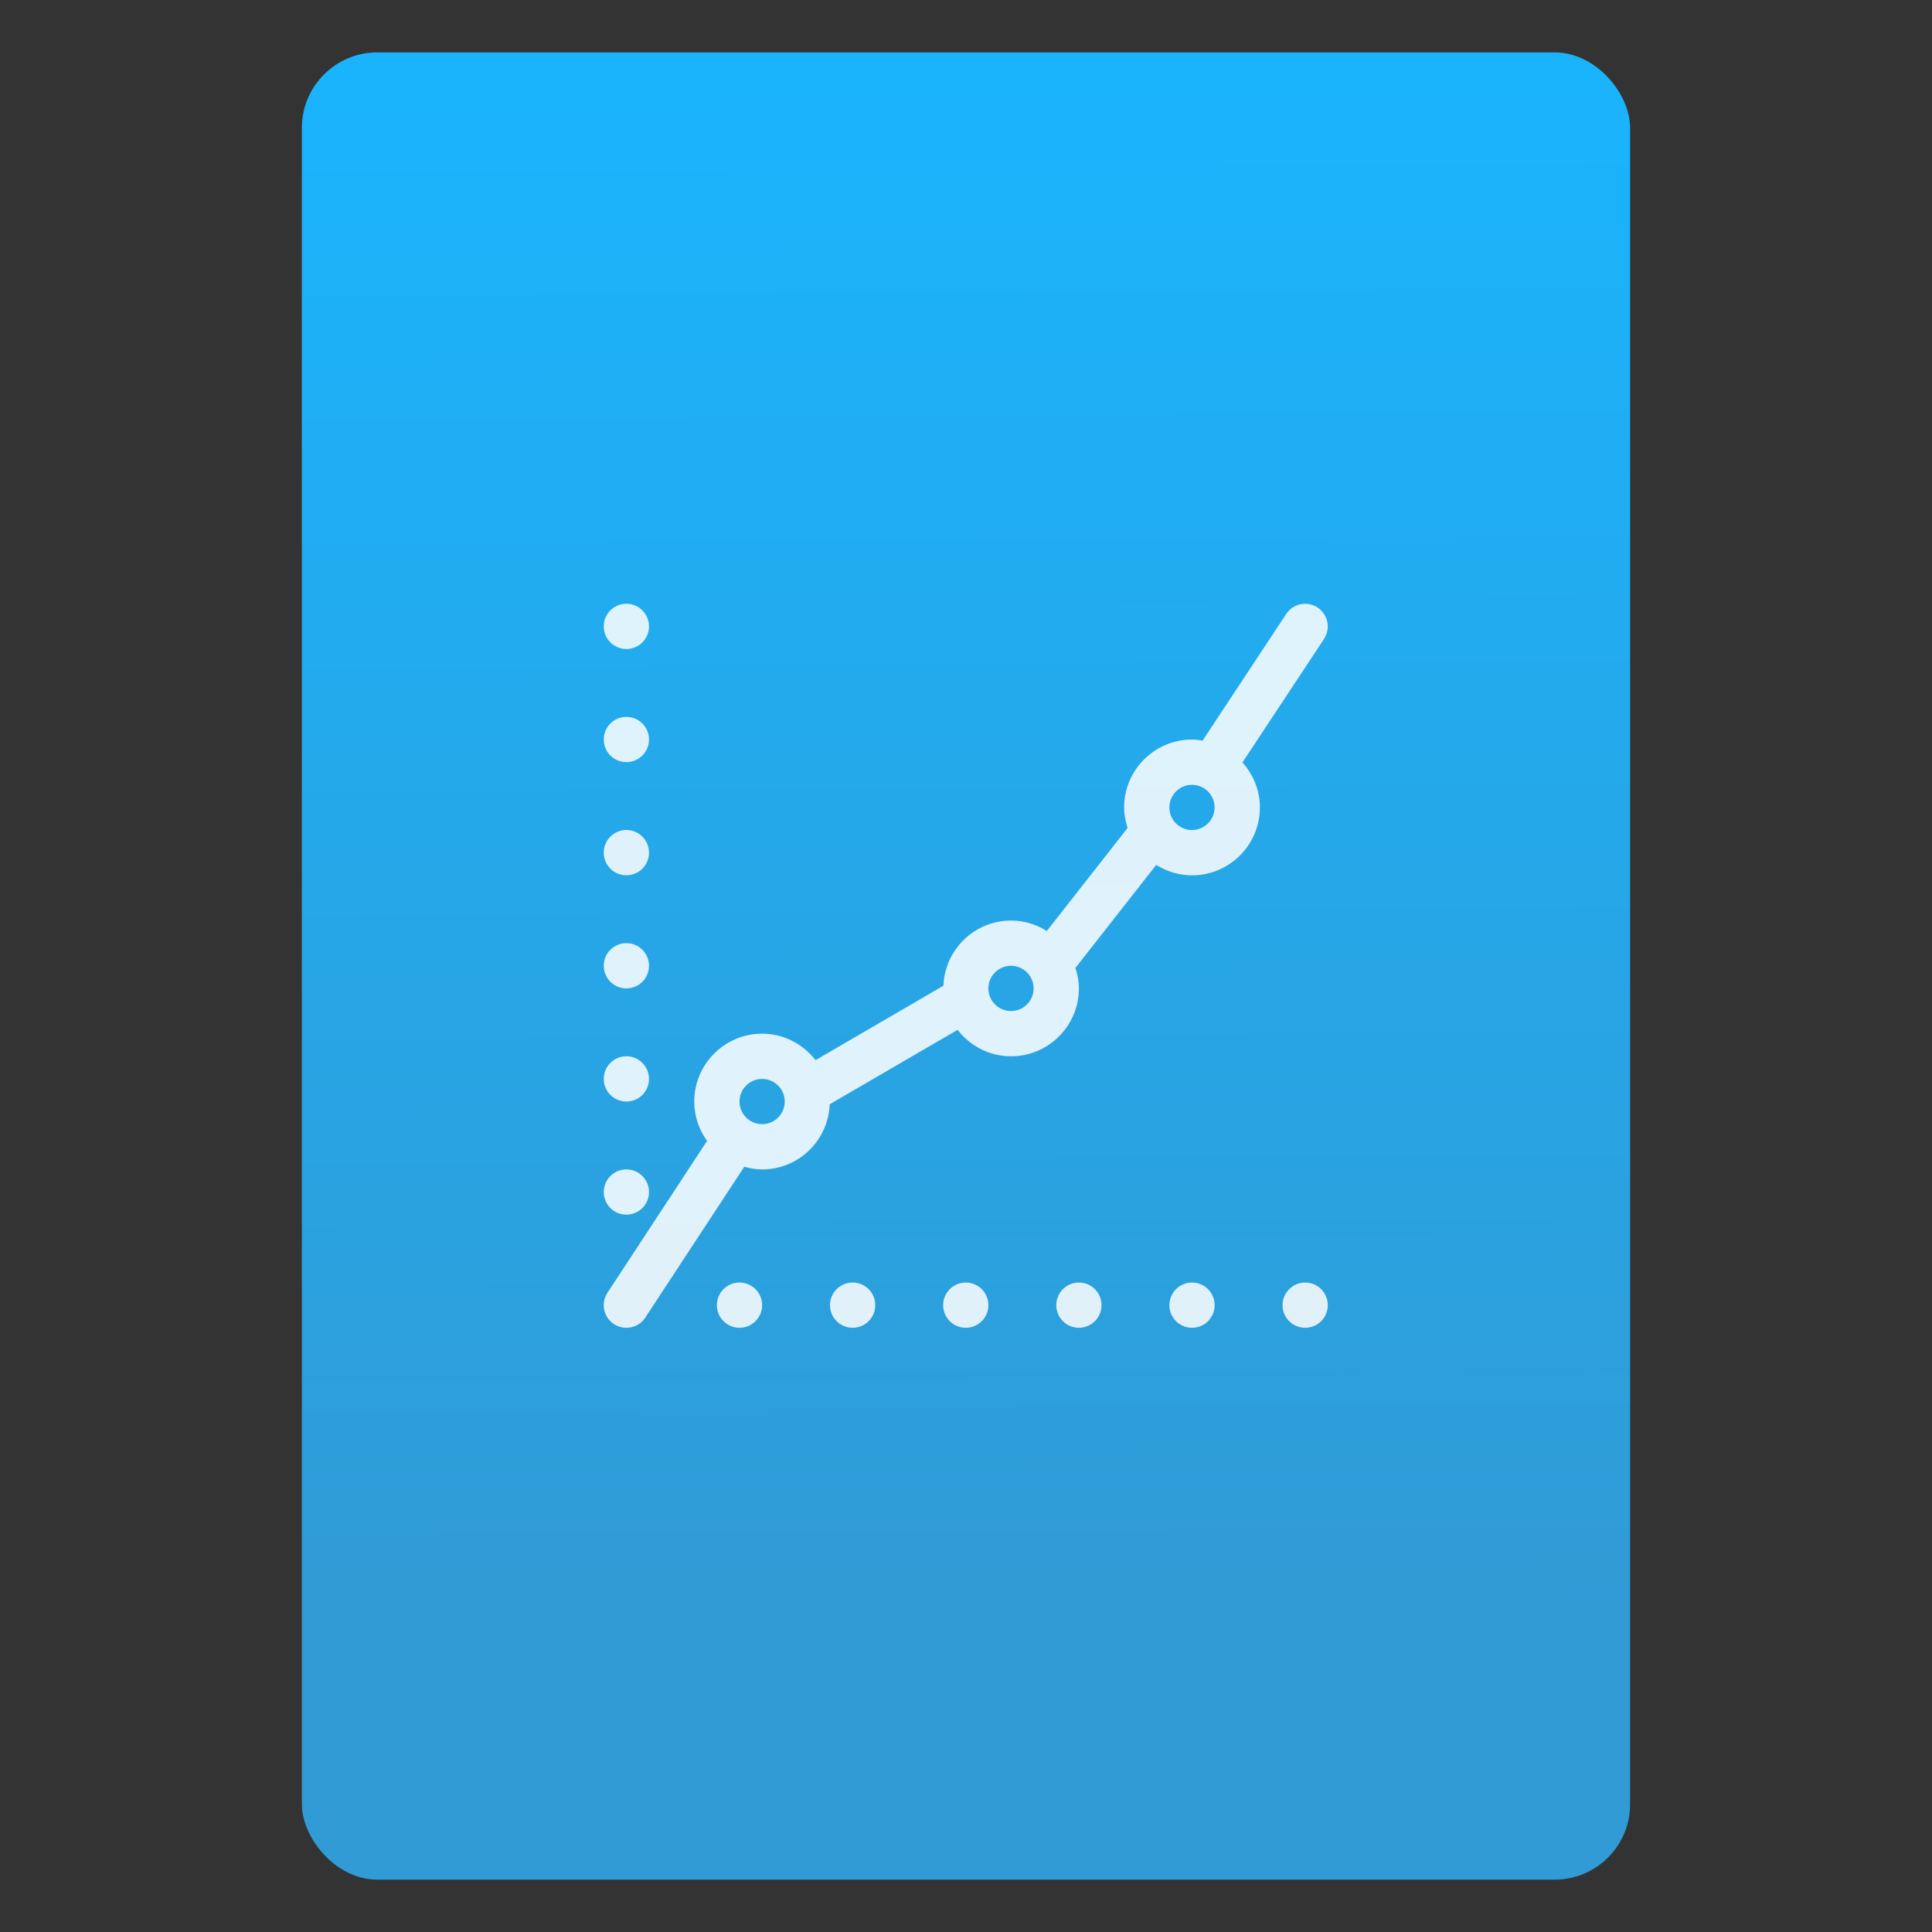 <?xml version="1.0" encoding="UTF-8" standalone="no"?>
<svg
   xmlns:osb="http://www.openswatchbook.org/uri/2009/osb"
   xmlns:dc="http://purl.org/dc/elements/1.1/"
   xmlns:cc="http://creativecommons.org/ns#"
   xmlns:rdf="http://www.w3.org/1999/02/22-rdf-syntax-ns#"
   xmlns:svg="http://www.w3.org/2000/svg"
   xmlns="http://www.w3.org/2000/svg"
   xmlns:xlink="http://www.w3.org/1999/xlink"
   xmlns:sodipodi="http://sodipodi.sourceforge.net/DTD/sodipodi-0.dtd"
   xmlns:inkscape="http://www.inkscape.org/namespaces/inkscape"
   width="64"
   viewBox="0 0 64 64"
   height="64"
   id="svg2"
   version="1.1"
   inkscape:version="0.91 r13725"
   sodipodi:docname="application-vnd.oasis.opendocument.chart.svg"
   inkscape:export-filename="E:\Usuarios\David\Desktop\android.png"
   inkscape:export-xdpi="90"
   inkscape:export-ydpi="90">
  <rect x="0" y="0" width="64" height="64" fill="#333333" stroke="none"/>
  <defs
     id="defs12">
    <linearGradient
       id="linearGradient4403"
       inkscape:collect="always">
      <stop
         id="stop4405"
         offset="0"
         style="stop-color:#309bd5;stop-opacity:1" />
      <stop
         id="stop4407"
         offset="1"
         style="stop-color:#1ab4fd;stop-opacity:1" />
    </linearGradient>
    <linearGradient
       osb:paint="gradient"
       id="linearGradient4207">
      <stop
         id="stop3371"
         offset="0"
         style="stop-color:#3498db;stop-opacity:1;" />
      <stop
         id="stop3373"
         offset="1"
         style="stop-color:#3498db;stop-opacity:0;" />
    </linearGradient>
    <linearGradient
       inkscape:collect="always"
       xlink:href="#linearGradient4403"
       id="linearGradient4182"
       x1="-74.929"
       y1="52.199"
       x2="-75.26"
       y2="2.356"
       gradientUnits="userSpaceOnUse"
       gradientTransform="matrix(1.075,0,0,1.029,56.689,-0.015)" />
  </defs>
  <sodipodi:namedview
     pagecolor="#747474"
     bordercolor="#666666"
     borderopacity="1"
     objecttolerance="10"
     gridtolerance="10"
     guidetolerance="10"
     inkscape:pageopacity="1"
     inkscape:pageshadow="2"
     inkscape:window-width="1366"
     inkscape:window-height="687"
     id="namedview10"
     showgrid="false"
     inkscape:zoom="5.2716365"
     inkscape:cx="-19.03261"
     inkscape:cy="20.288272"
     inkscape:window-x="0"
     inkscape:window-y="0"
     inkscape:window-maximized="1"
     inkscape:current-layer="g4182"
     inkscape:snap-bbox="true"
     inkscape:bbox-nodes="true"
     inkscape:object-nodes="true"
     borderlayer="false"
     showguides="false"
     inkscape:snap-nodes="true"
     inkscape:object-paths="false"
     inkscape:showpageshadow="false"
     showborder="true">
    <inkscape:grid
       type="xygrid"
       id="grid4160"
       visible="true" />
    <sodipodi:guide
       position="28.889,63.405"
       orientation="0,35.2"
       id="guide6108" />
    <sodipodi:guide
       position="54,55.68"
       orientation="51.2,0"
       id="guide6112" />
    <sodipodi:guide
       position="58.528,62"
       orientation="0,1"
       id="guide6114"
       inkscape:label=""
       inkscape:color="rgb(0,0,255)" />
    <sodipodi:guide
       position="10,4"
       orientation="-56,0"
       id="guide6116" />
    <sodipodi:guide
       position="11,4"
       orientation="-2.8421709e-014,0"
       id="guide6118" />
    <sodipodi:guide
       position="12,62"
       orientation="0,35.2"
       id="guide6120" />
    <sodipodi:guide
       position="52,2"
       orientation="0,-40"
       id="guide6126" />
    <sodipodi:guide
       position="12,62"
       orientation="0,35.2"
       id="guide6138" />
    <sodipodi:guide
       position="55,3"
       orientation="0,-40"
       id="guide6156" />
    <sodipodi:guide
       position="53,4.397"
       orientation="-56,0"
       id="guide6158" />
    <sodipodi:guide
       position="21,48"
       orientation="0,22"
       id="guide4238" />
    <sodipodi:guide
       position="43,48"
       orientation="22,0"
       id="guide4240" />
    <sodipodi:guide
       position="-10.328,25.888"
       orientation="0,-22"
       id="guide4242" />
    <sodipodi:guide
       position="21,26"
       orientation="-22,0"
       id="guide4244" />
  </sodipodi:namedview>
  <g
     id="g4186"
     transform="translate(56.392,-0.177)">
    <g
       style="font-style:normal;font-weight:normal;font-size:9.37px;line-height:125%;font-family:sans-serif;letter-spacing:0px;word-spacing:0px;fill:#ffffff;fill-opacity:1;stroke:none;stroke-width:1px;stroke-linecap:butt;stroke-linejoin:miter;stroke-opacity:1"
       id="text4161"
       transform="matrix(0.82,0,0,0.82,-4.834,10.122)" />
    <g
       id="g4186-3"
       transform="translate(-46.755,0.403)">
      <g
         transform="translate(-400.925,-509.181)"
         id="layer1-38"
         inkscape:label="Capa 1"
         inkscape:transform-center-x="5.4653607"
         inkscape:transform-center-y="-9.4924686">
        <g
           inkscape:transform-center-y="-9.4924686"
           inkscape:transform-center-x="5.4653607"
           inkscape:label="Capa 1"
           id="layer1"
           transform="translate(-47.017,-3.174)">
          <g
             id="layer1-3"
             inkscape:label="Capa 1"
             transform="translate(0.42,0.035)">
            <g
               inkscape:label="Capa 1"
               id="layer1-7"
               transform="translate(-37.074,0.97)">
              <g
                 id="g4231-5"
                 transform="matrix(1.526,0,0,1.526,376.317,-1040.126)" />
            </g>
          </g>
        </g>
      </g>
    </g>
    <g
       id="g4182"
       transform="translate(0,0.266)">
      <rect
         style="opacity:1;fill:url(#linearGradient4182);fill-opacity:1;stroke:none;stroke-width:0.3;stroke-linecap:round;stroke-linejoin:round;stroke-miterlimit:4;stroke-dasharray:none;stroke-dashoffset:0;stroke-opacity:1"
         id="rect4174"
         width="44"
         height="60.531"
         x="-46.392"
         y="1.646"
         ry="2.5" />
      <g
         transform="matrix(0.687,0,0,0.687,-36.392,21.911)"
         id="g3"
         style="fill:#ffffff;fill-opacity:0.854">
        <g
           id="Statics"
           style="fill:#ffffff;fill-opacity:0.854">
          <g
             id="g6"
             style="fill:#ffffff;fill-opacity:0.854">
            <path
               inkscape:connector-curvature="0"
               d="m 34.729,-1.216 c 0.334,-0.503 0.195,-1.178 -0.308,-1.512 -0.504,-0.333 -1.178,-0.195 -1.512,0.309 l -4.035,6.108 c -0.168,-0.027 -0.335,-0.052 -0.509,-0.052 -1.802,0 -3.273,1.469 -3.273,3.273 0,0.347 0.069,0.675 0.169,0.989 l -3.897,4.969 c -0.503,-0.314 -1.091,-0.504 -1.726,-0.504 -1.76,0 -3.19,1.4 -3.26,3.142 l -6.165,3.59 C 9.613,18.326 8.687,17.819 7.637,17.819 c -1.804,0 -3.273,1.469 -3.273,3.273 0,0.709 0.233,1.364 0.617,1.9 l -4.802,7.319 c -0.331,0.505 -0.191,1.18 0.313,1.511 0.184,0.121 0.393,0.179 0.598,0.179 0.356,0 0.705,-0.172 0.913,-0.492 l 4.773,-7.272 c 0.276,0.074 0.563,0.128 0.861,0.128 1.76,0 3.19,-1.397 3.26,-3.143 l 6.165,-3.588 c 0.599,0.771 1.525,1.276 2.576,1.276 1.804,0 3.273,-1.468 3.273,-3.273 0,-0.346 -0.068,-0.675 -0.167,-0.988 l 3.895,-4.968 c 0.503,0.313 1.091,0.503 1.726,0.503 1.803,0 3.273,-1.468 3.273,-3.273 0,-0.837 -0.325,-1.592 -0.841,-2.171 l 3.934,-5.955 z M 7.637,22.183 c -0.602,0 -1.091,-0.488 -1.091,-1.091 0,-0.601 0.489,-1.091 1.091,-1.091 0.602,0 1.091,0.49 1.091,1.091 0,0.603 -0.489,1.091 -1.091,1.091 z M 19.637,16.728 c -0.602,0 -1.091,-0.488 -1.091,-1.091 0,-0.601 0.489,-1.091 1.091,-1.091 0.602,0 1.091,0.49 1.091,1.091 0,0.603 -0.489,1.091 -1.091,1.091 z m 8.727,-8.727 c -0.602,0 -1.091,-0.489 -1.091,-1.091 0,-0.601 0.489,-1.091 1.091,-1.091 0.602,0 1.091,0.49 1.091,1.091 0,0.602 -0.49,1.091 -1.091,1.091 z M 6.546,29.819 c -0.603,0 -1.091,0.49 -1.091,1.091 0,0.603 0.488,1.091 1.091,1.091 0.603,0 1.091,-0.488 1.091,-1.091 0,-0.601 -0.487,-1.091 -1.091,-1.091 z m 5.455,0 c -0.603,0 -1.091,0.49 -1.091,1.091 0,0.603 0.488,1.091 1.091,1.091 0.603,0 1.091,-0.488 1.091,-1.091 0,-0.601 -0.487,-1.091 -1.091,-1.091 z m 5.455,0 c -0.603,0 -1.091,0.49 -1.091,1.091 0,0.603 0.488,1.091 1.091,1.091 0.603,0 1.091,-0.488 1.091,-1.091 0,-0.601 -0.487,-1.091 -1.091,-1.091 z m 5.455,0 c -0.603,0 -1.091,0.49 -1.091,1.091 0,0.603 0.488,1.091 1.091,1.091 0.604,0 1.091,-0.488 1.091,-1.091 0,-0.601 -0.487,-1.091 -1.091,-1.091 z m 5.455,0 c -0.603,0 -1.091,0.49 -1.091,1.091 0,0.603 0.488,1.091 1.091,1.091 0.604,0 1.091,-0.488 1.091,-1.091 0,-0.601 -0.487,-1.091 -1.091,-1.091 z m 5.455,0 c -0.603,0 -1.091,0.49 -1.091,1.091 0,0.603 0.488,1.091 1.091,1.091 0.604,0 1.091,-0.488 1.091,-1.091 0,-0.601 -0.487,-1.091 -1.091,-1.091 z M 1.091,26.546 c 0.603,0 1.091,-0.488 1.091,-1.091 0,-0.601 -0.488,-1.091 -1.091,-1.091 -0.603,0 -1.091,0.49 -1.091,1.091 0,0.603 0.488,1.091 1.091,1.091 z m 0,-5.455 c 0.603,0 1.091,-0.488 1.091,-1.091 0,-0.601 -0.488,-1.091 -1.091,-1.091 -0.603,0 -1.091,0.49 -1.091,1.091 0,0.603 0.488,1.091 1.091,1.091 z m 0,-5.455 c 0.603,0 1.091,-0.488 1.091,-1.091 0,-0.601 -0.488,-1.091 -1.091,-1.091 -0.603,0 -1.091,0.489 -1.091,1.091 0,0.603 0.488,1.091 1.091,1.091 z m 0,-5.455 c 0.603,0 1.091,-0.487 1.091,-1.091 0,-0.602 -0.488,-1.091 -1.091,-1.091 -0.603,0 -1.091,0.489 -1.091,1.091 0,0.605 0.488,1.091 1.091,1.091 z m 0,-5.455 c 0.603,0 1.091,-0.487 1.091,-1.091 0,-0.602 -0.488,-1.091 -1.091,-1.091 -0.603,0 -1.091,0.489 -1.091,1.091 0,0.605 0.488,1.091 1.091,1.091 z m 0,-5.455 c 0.603,0 1.091,-0.487 1.091,-1.091 0,-0.602 -0.488,-1.091 -1.091,-1.091 -0.603,0 -1.091,0.489 -1.091,1.091 0,0.605 0.488,1.091 1.091,1.091 z"
               id="path8-4"
               style="fill:#ffffff;fill-opacity:0.854" />
          </g>
        </g>
      </g>
    </g>
  </g>
</svg>
